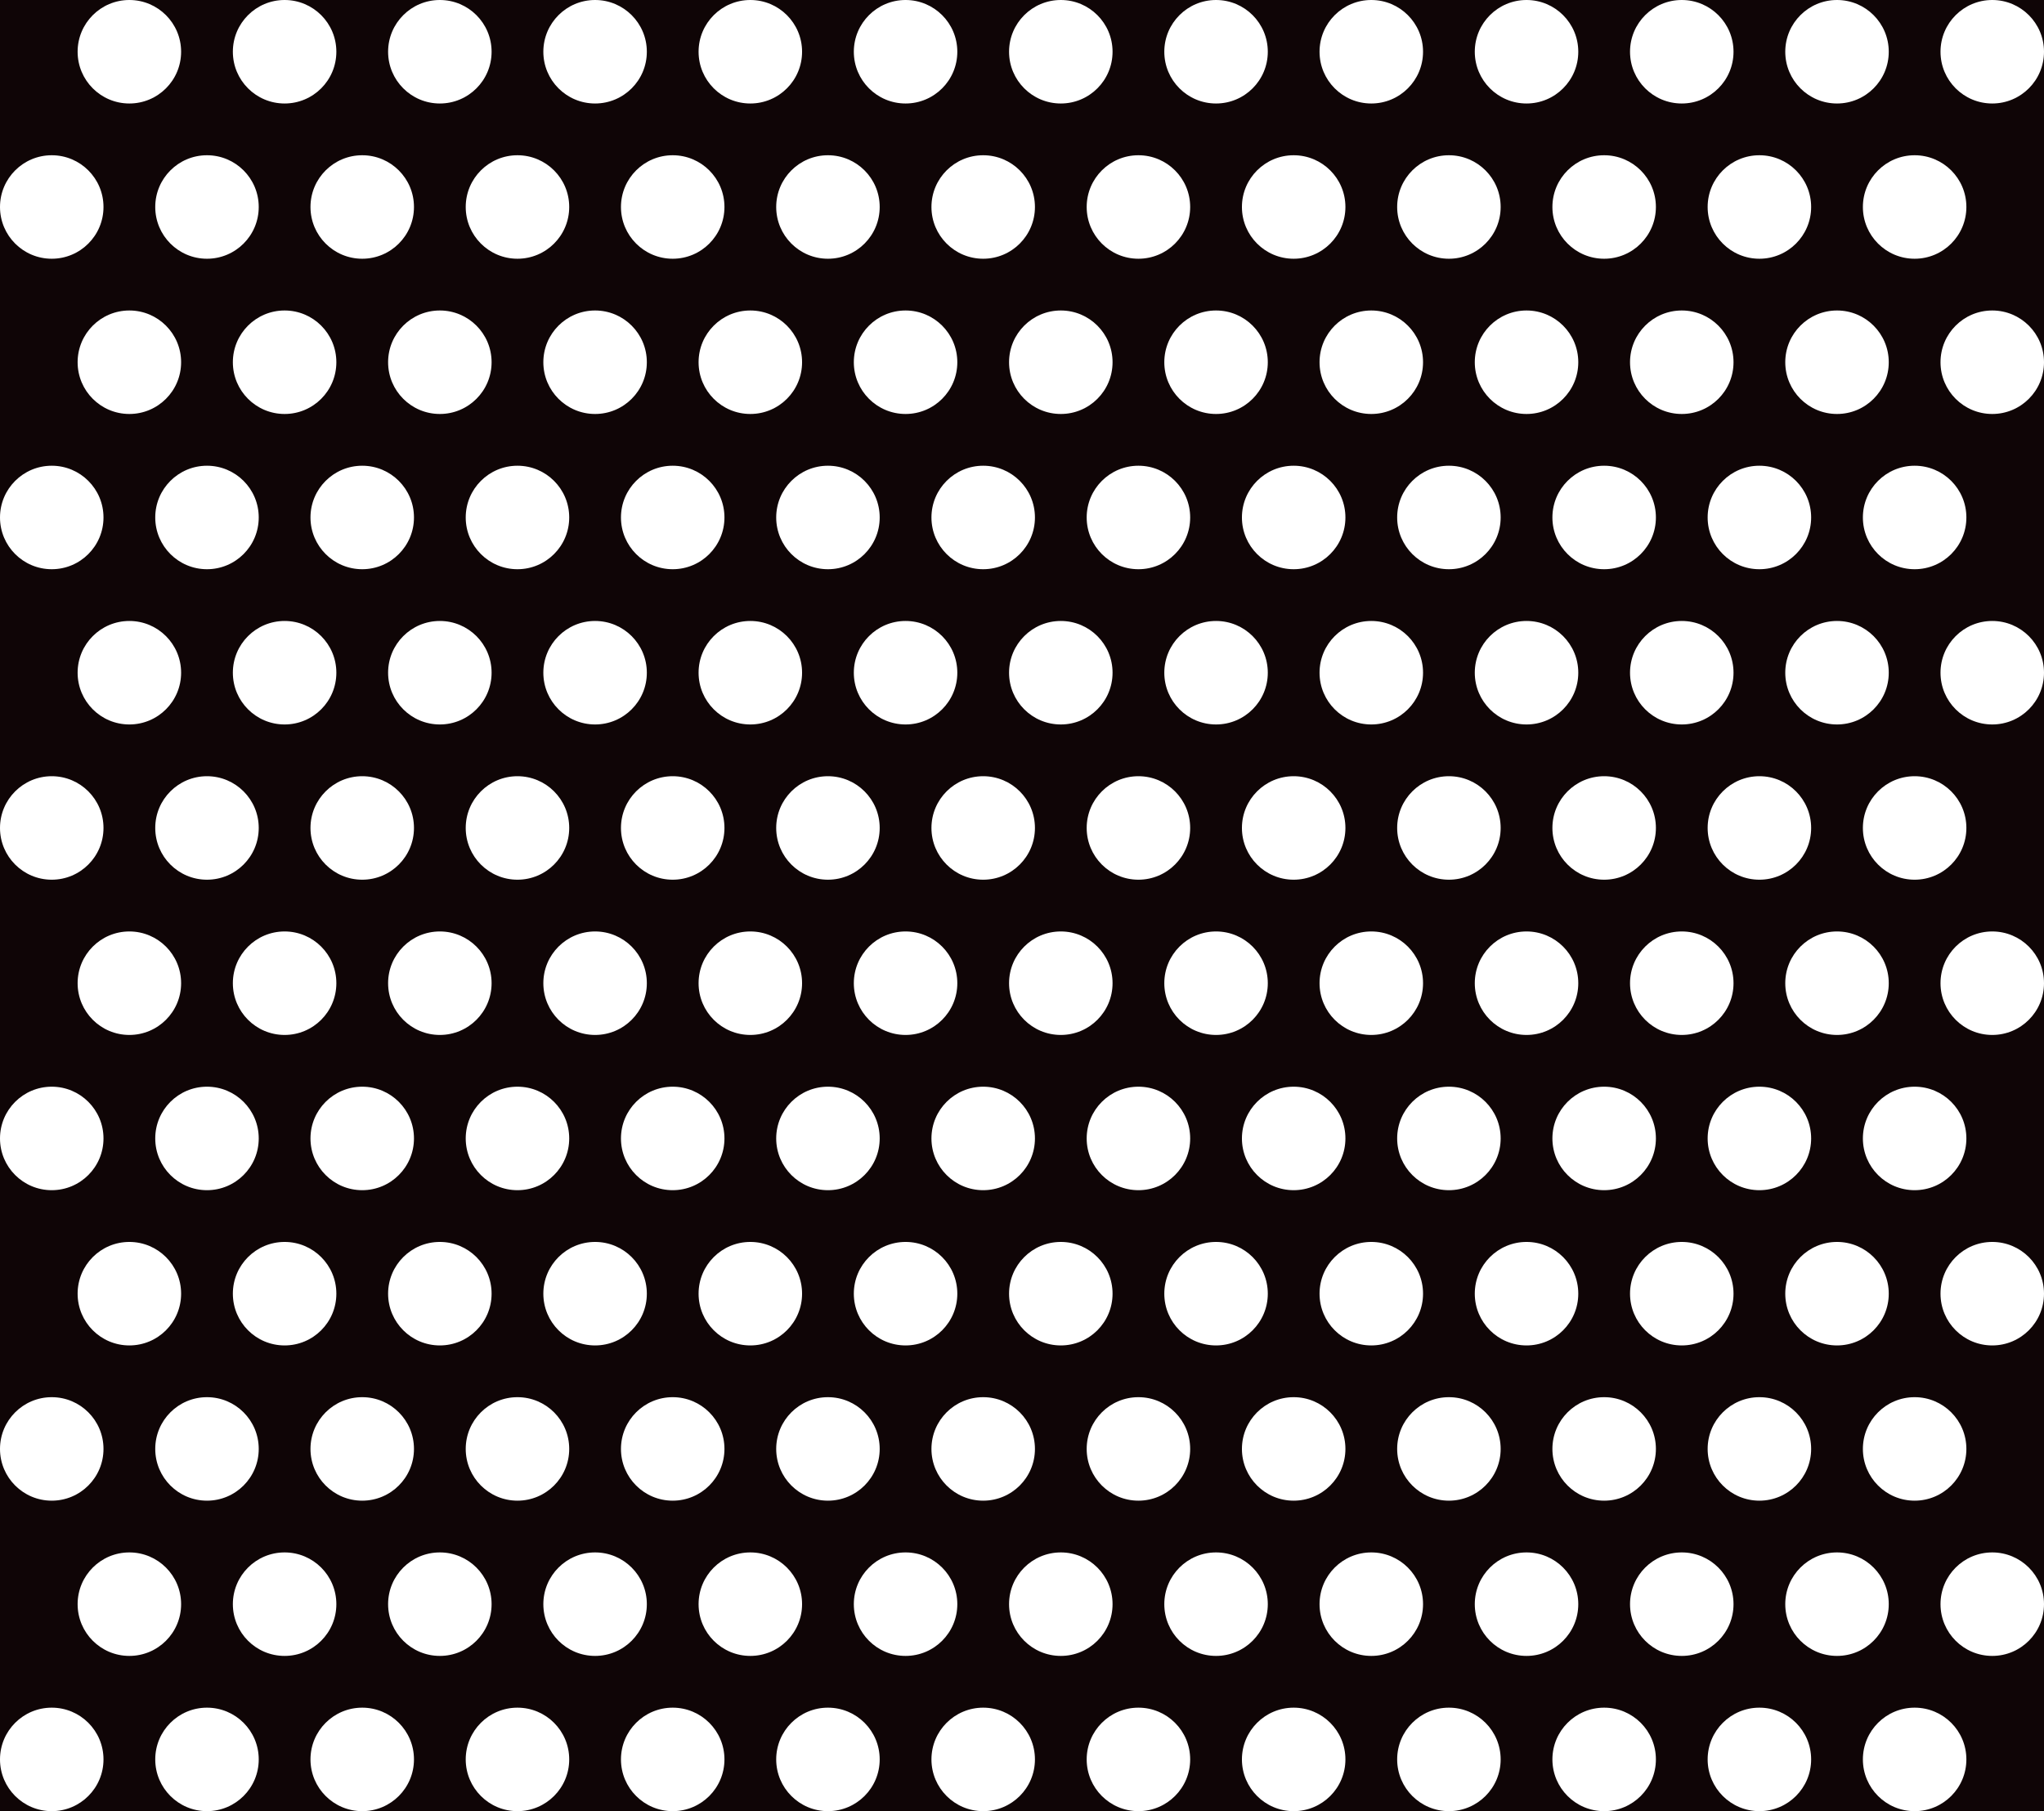 <?xml version="1.0" encoding="UTF-8"?>
<svg width="158px" height="140px" viewBox="0 0 158 140" version="1.1" xmlns="http://www.w3.org/2000/svg" xmlns:xlink="http://www.w3.org/1999/xlink">
    <!-- Generator: Sketch 52.2 (67145) - http://www.bohemiancoding.com/sketch -->
    <title>trama</title>
    <desc>Created with Sketch.</desc>
    <defs>
        <circle id="path-1" cx="154" cy="52" r="4"></circle>
        <circle id="path-2" cx="142" cy="52" r="4"></circle>
        <circle id="path-3" cx="130" cy="52" r="4"></circle>
        <circle id="path-4" cx="118" cy="52" r="4"></circle>
        <circle id="path-5" cx="106" cy="52" r="4"></circle>
        <circle id="path-6" cx="94" cy="52" r="4"></circle>
        <circle id="path-7" cx="82" cy="52" r="4"></circle>
        <circle id="path-8" cx="70" cy="52" r="4"></circle>
        <circle id="path-9" cx="58" cy="52" r="4"></circle>
        <circle id="path-10" cx="46" cy="52" r="4"></circle>
        <circle id="path-11" cx="34" cy="52" r="4"></circle>
        <circle id="path-12" cx="22" cy="52" r="4"></circle>
        <circle id="path-13" cx="10" cy="52" r="4"></circle>
        <circle id="path-14" cx="154" cy="28" r="4"></circle>
        <circle id="path-15" cx="142" cy="28" r="4"></circle>
        <circle id="path-16" cx="130" cy="28" r="4"></circle>
        <circle id="path-17" cx="118" cy="28" r="4"></circle>
        <circle id="path-18" cx="106" cy="28" r="4"></circle>
        <circle id="path-19" cx="94" cy="28" r="4"></circle>
        <circle id="path-20" cx="82" cy="28" r="4"></circle>
        <circle id="path-21" cx="70" cy="28" r="4"></circle>
        <circle id="path-22" cx="58" cy="28" r="4"></circle>
        <circle id="path-23" cx="46" cy="28" r="4"></circle>
        <circle id="path-24" cx="34" cy="28" r="4"></circle>
        <circle id="path-25" cx="22" cy="28" r="4"></circle>
        <circle id="path-26" cx="10" cy="28" r="4"></circle>
        <circle id="path-27" cx="154" cy="4" r="4"></circle>
        <circle id="path-28" cx="142" cy="4" r="4"></circle>
        <circle id="path-29" cx="130" cy="4" r="4"></circle>
        <circle id="path-30" cx="118" cy="4" r="4"></circle>
        <circle id="path-31" cx="106" cy="4" r="4"></circle>
        <circle id="path-32" cx="94" cy="4" r="4"></circle>
        <circle id="path-33" cx="82" cy="4" r="4"></circle>
        <circle id="path-34" cx="70" cy="4" r="4"></circle>
        <circle id="path-35" cx="58" cy="4" r="4"></circle>
        <circle id="path-36" cx="46" cy="4" r="4"></circle>
        <circle id="path-37" cx="34" cy="4" r="4"></circle>
        <circle id="path-38" cx="22" cy="4" r="4"></circle>
        <circle id="path-39" cx="10" cy="4" r="4"></circle>
        <circle id="path-40" cx="154" cy="76" r="4"></circle>
        <circle id="path-41" cx="142" cy="76" r="4"></circle>
        <circle id="path-42" cx="130" cy="76" r="4"></circle>
        <circle id="path-43" cx="118" cy="76" r="4"></circle>
        <circle id="path-44" cx="106" cy="76" r="4"></circle>
        <circle id="path-45" cx="94" cy="76" r="4"></circle>
        <circle id="path-46" cx="82" cy="76" r="4"></circle>
        <circle id="path-47" cx="70" cy="76" r="4"></circle>
        <circle id="path-48" cx="58" cy="76" r="4"></circle>
        <circle id="path-49" cx="46" cy="76" r="4"></circle>
        <circle id="path-50" cx="34" cy="76" r="4"></circle>
        <circle id="path-51" cx="22" cy="76" r="4"></circle>
        <circle id="path-52" cx="10" cy="76" r="4"></circle>
        <circle id="path-53" cx="154" cy="100" r="4"></circle>
        <circle id="path-54" cx="142" cy="100" r="4"></circle>
        <circle id="path-55" cx="130" cy="100" r="4"></circle>
        <circle id="path-56" cx="118" cy="100" r="4"></circle>
        <circle id="path-57" cx="106" cy="100" r="4"></circle>
        <circle id="path-58" cx="94" cy="100" r="4"></circle>
        <circle id="path-59" cx="82" cy="100" r="4"></circle>
        <circle id="path-60" cx="70" cy="100" r="4"></circle>
        <circle id="path-61" cx="58" cy="100" r="4"></circle>
        <circle id="path-62" cx="46" cy="100" r="4"></circle>
        <circle id="path-63" cx="34" cy="100" r="4"></circle>
        <circle id="path-64" cx="22" cy="100" r="4"></circle>
        <circle id="path-65" cx="10" cy="100" r="4"></circle>
        <circle id="path-66" cx="154" cy="124" r="4"></circle>
        <circle id="path-67" cx="142" cy="124" r="4"></circle>
        <circle id="path-68" cx="130" cy="124" r="4"></circle>
        <circle id="path-69" cx="118" cy="124" r="4"></circle>
        <circle id="path-70" cx="106" cy="124" r="4"></circle>
        <circle id="path-71" cx="94" cy="124" r="4"></circle>
        <circle id="path-72" cx="82" cy="124" r="4"></circle>
        <circle id="path-73" cx="70" cy="124" r="4"></circle>
        <circle id="path-74" cx="58" cy="124" r="4"></circle>
        <circle id="path-75" cx="46" cy="124" r="4"></circle>
        <circle id="path-76" cx="34" cy="124" r="4"></circle>
        <circle id="path-77" cx="22" cy="124" r="4"></circle>
        <circle id="path-78" cx="10" cy="124" r="4"></circle>
        <circle id="path-79" cx="148" cy="64" r="4"></circle>
        <circle id="path-80" cx="136" cy="64" r="4"></circle>
        <circle id="path-81" cx="124" cy="64" r="4"></circle>
        <circle id="path-82" cx="112" cy="64" r="4"></circle>
        <circle id="path-83" cx="100" cy="64" r="4"></circle>
        <circle id="path-84" cx="88" cy="64" r="4"></circle>
        <circle id="path-85" cx="76" cy="64" r="4"></circle>
        <circle id="path-86" cx="64" cy="64" r="4"></circle>
        <circle id="path-87" cx="52" cy="64" r="4"></circle>
        <circle id="path-88" cx="40" cy="64" r="4"></circle>
        <circle id="path-89" cx="28" cy="64" r="4"></circle>
        <circle id="path-90" cx="16" cy="64" r="4"></circle>
        <circle id="path-91" cx="4" cy="64" r="4"></circle>
        <circle id="path-92" cx="148" cy="40" r="4"></circle>
        <circle id="path-93" cx="136" cy="40" r="4"></circle>
        <circle id="path-94" cx="124" cy="40" r="4"></circle>
        <circle id="path-95" cx="112" cy="40" r="4"></circle>
        <circle id="path-96" cx="100" cy="40" r="4"></circle>
        <circle id="path-97" cx="88" cy="40" r="4"></circle>
        <circle id="path-98" cx="76" cy="40" r="4"></circle>
        <circle id="path-99" cx="64" cy="40" r="4"></circle>
        <circle id="path-100" cx="52" cy="40" r="4"></circle>
        <circle id="path-101" cx="40" cy="40" r="4"></circle>
        <circle id="path-102" cx="28" cy="40" r="4"></circle>
        <circle id="path-103" cx="16" cy="40" r="4"></circle>
        <circle id="path-104" cx="4" cy="40" r="4"></circle>
        <circle id="path-105" cx="148" cy="16" r="4"></circle>
        <circle id="path-106" cx="136" cy="16" r="4"></circle>
        <circle id="path-107" cx="124" cy="16" r="4"></circle>
        <circle id="path-108" cx="112" cy="16" r="4"></circle>
        <circle id="path-109" cx="100" cy="16" r="4"></circle>
        <circle id="path-110" cx="88" cy="16" r="4"></circle>
        <circle id="path-111" cx="76" cy="16" r="4"></circle>
        <circle id="path-112" cx="64" cy="16" r="4"></circle>
        <circle id="path-113" cx="52" cy="16" r="4"></circle>
        <circle id="path-114" cx="40" cy="16" r="4"></circle>
        <circle id="path-115" cx="28" cy="16" r="4"></circle>
        <circle id="path-116" cx="16" cy="16" r="4"></circle>
        <circle id="path-117" cx="4" cy="16" r="4"></circle>
        <circle id="path-118" cx="148" cy="88" r="4"></circle>
        <circle id="path-119" cx="136" cy="88" r="4"></circle>
        <circle id="path-120" cx="124" cy="88" r="4"></circle>
        <circle id="path-121" cx="112" cy="88" r="4"></circle>
        <circle id="path-122" cx="100" cy="88" r="4"></circle>
        <circle id="path-123" cx="88" cy="88" r="4"></circle>
        <circle id="path-124" cx="76" cy="88" r="4"></circle>
        <circle id="path-125" cx="64" cy="88" r="4"></circle>
        <circle id="path-126" cx="52" cy="88" r="4"></circle>
        <circle id="path-127" cx="40" cy="88" r="4"></circle>
        <circle id="path-128" cx="28" cy="88" r="4"></circle>
        <circle id="path-129" cx="16" cy="88" r="4"></circle>
        <circle id="path-130" cx="4" cy="88" r="4"></circle>
        <circle id="path-131" cx="148" cy="112" r="4"></circle>
        <circle id="path-132" cx="136" cy="112" r="4"></circle>
        <circle id="path-133" cx="124" cy="112" r="4"></circle>
        <circle id="path-134" cx="112" cy="112" r="4"></circle>
        <circle id="path-135" cx="100" cy="112" r="4"></circle>
        <circle id="path-136" cx="88" cy="112" r="4"></circle>
        <circle id="path-137" cx="76" cy="112" r="4"></circle>
        <circle id="path-138" cx="64" cy="112" r="4"></circle>
        <circle id="path-139" cx="52" cy="112" r="4"></circle>
        <circle id="path-140" cx="40" cy="112" r="4"></circle>
        <circle id="path-141" cx="28" cy="112" r="4"></circle>
        <circle id="path-142" cx="16" cy="112" r="4"></circle>
        <circle id="path-143" cx="4" cy="112" r="4"></circle>
        <circle id="path-144" cx="148" cy="136" r="4"></circle>
        <circle id="path-145" cx="136" cy="136" r="4"></circle>
        <circle id="path-146" cx="124" cy="136" r="4"></circle>
        <circle id="path-147" cx="112" cy="136" r="4"></circle>
        <circle id="path-148" cx="100" cy="136" r="4"></circle>
        <circle id="path-149" cx="88" cy="136" r="4"></circle>
        <circle id="path-150" cx="76" cy="136" r="4"></circle>
        <circle id="path-151" cx="64" cy="136" r="4"></circle>
        <circle id="path-152" cx="52" cy="136" r="4"></circle>
        <circle id="path-153" cx="40" cy="136" r="4"></circle>
        <circle id="path-154" cx="28" cy="136" r="4"></circle>
        <circle id="path-155" cx="16" cy="136" r="4"></circle>
        <circle id="path-156" cx="4" cy="136" r="4"></circle>
    </defs>
    <g id="04-Pages" stroke="none" stroke-width="1" fill="none" fill-rule="evenodd">
        <g id="Page-0201-Branding" transform="translate(-561, -733)">
            <rect fill="#FFFFFF" x="0" y="0" width="1280" height="3223"></rect>
            <rect id="bg" fill="#FC4E74" fill-rule="nonzero" x="0" y="0" width="1280" height="783"></rect>
            <g id="Section-2" transform="translate(-294, 612)">
                <path d="M1582.477,769 C1379.761,665.275 1161.579,612.694 933.965,612.694 C706.421,612.694 488.239,665.275 285.523,769 L0,224.908 C291.834,75.654 606.068,0 933.965,0 C1261.932,0 1576.166,75.654 1868,224.908 L1582.477,769 Z" id="bg-section" fill="#0F0506"></path>
                <g id="trama" transform="translate(855, 121)">
                    <g>
                        <g id="Oval-Copy-8" fill-rule="nonzero">
                            <use fill="#0F0506" xlink:href="#path-1"></use>
                            <use fill="#FFFFFF" xlink:href="#path-1"></use>
                        </g>
                        <g id="Oval-Copy-9" fill-rule="nonzero">
                            <use fill="#0F0506" xlink:href="#path-2"></use>
                            <use fill="#FFFFFF" xlink:href="#path-2"></use>
                        </g>
                        <g id="Oval-Copy-10" fill-rule="nonzero">
                            <use fill="#0F0506" xlink:href="#path-3"></use>
                            <use fill="#FFFFFF" xlink:href="#path-3"></use>
                        </g>
                        <g id="Oval-Copy-11" fill-rule="nonzero">
                            <use fill="#0F0506" xlink:href="#path-4"></use>
                            <use fill="#FFFFFF" xlink:href="#path-4"></use>
                        </g>
                        <g id="Oval-Copy-12" fill-rule="nonzero">
                            <use fill="#0F0506" xlink:href="#path-5"></use>
                            <use fill="#FFFFFF" xlink:href="#path-5"></use>
                        </g>
                        <g id="Oval-Copy-13" fill-rule="nonzero">
                            <use fill="#0F0506" xlink:href="#path-6"></use>
                            <use fill="#FFFFFF" xlink:href="#path-6"></use>
                        </g>
                        <g id="Oval-Copy-14" fill-rule="nonzero">
                            <use fill="#0F0506" xlink:href="#path-7"></use>
                            <use fill="#FFFFFF" xlink:href="#path-7"></use>
                        </g>
                        <g id="Oval-Copy-15" fill-rule="nonzero">
                            <use fill="#0F0506" xlink:href="#path-8"></use>
                            <use fill="#FFFFFF" xlink:href="#path-8"></use>
                        </g>
                        <g id="Oval-Copy-16" fill-rule="nonzero">
                            <use fill="#0F0506" xlink:href="#path-9"></use>
                            <use fill="#FFFFFF" xlink:href="#path-9"></use>
                        </g>
                        <g id="Oval-Copy-17" fill-rule="nonzero">
                            <use fill="#0F0506" xlink:href="#path-10"></use>
                            <use fill="#FFFFFF" xlink:href="#path-10"></use>
                        </g>
                        <g id="Oval-Copy-18" fill-rule="nonzero">
                            <use fill="#0F0506" xlink:href="#path-11"></use>
                            <use fill="#FFFFFF" xlink:href="#path-11"></use>
                        </g>
                        <g id="Oval-Copy-19" fill-rule="nonzero">
                            <use fill="#0F0506" xlink:href="#path-12"></use>
                            <use fill="#FFFFFF" xlink:href="#path-12"></use>
                        </g>
                        <g id="Oval-Copy-20" fill-rule="nonzero">
                            <use fill="#0F0506" xlink:href="#path-13"></use>
                            <use fill="#FFFFFF" xlink:href="#path-13"></use>
                        </g>
                        <g id="Oval-Copy-8" fill-rule="nonzero">
                            <use fill="#0F0506" xlink:href="#path-14"></use>
                            <use fill="#FFFFFF" xlink:href="#path-14"></use>
                        </g>
                        <g id="Oval-Copy-9" fill-rule="nonzero">
                            <use fill="#0F0506" xlink:href="#path-15"></use>
                            <use fill="#FFFFFF" xlink:href="#path-15"></use>
                        </g>
                        <g id="Oval-Copy-10" fill-rule="nonzero">
                            <use fill="#0F0506" xlink:href="#path-16"></use>
                            <use fill="#FFFFFF" xlink:href="#path-16"></use>
                        </g>
                        <g id="Oval-Copy-11" fill-rule="nonzero">
                            <use fill="#0F0506" xlink:href="#path-17"></use>
                            <use fill="#FFFFFF" xlink:href="#path-17"></use>
                        </g>
                        <g id="Oval-Copy-12" fill-rule="nonzero">
                            <use fill="#0F0506" xlink:href="#path-18"></use>
                            <use fill="#FFFFFF" xlink:href="#path-18"></use>
                        </g>
                        <g id="Oval-Copy-13" fill-rule="nonzero">
                            <use fill="#0F0506" xlink:href="#path-19"></use>
                            <use fill="#FFFFFF" xlink:href="#path-19"></use>
                        </g>
                        <g id="Oval-Copy-14" fill-rule="nonzero">
                            <use fill="#0F0506" xlink:href="#path-20"></use>
                            <use fill="#FFFFFF" xlink:href="#path-20"></use>
                        </g>
                        <g id="Oval-Copy-15" fill-rule="nonzero">
                            <use fill="#0F0506" xlink:href="#path-21"></use>
                            <use fill="#FFFFFF" xlink:href="#path-21"></use>
                        </g>
                        <g id="Oval-Copy-16" fill-rule="nonzero">
                            <use fill="#0F0506" xlink:href="#path-22"></use>
                            <use fill="#FFFFFF" xlink:href="#path-22"></use>
                        </g>
                        <g id="Oval-Copy-17" fill-rule="nonzero">
                            <use fill="#0F0506" xlink:href="#path-23"></use>
                            <use fill="#FFFFFF" xlink:href="#path-23"></use>
                        </g>
                        <g id="Oval-Copy-18" fill-rule="nonzero">
                            <use fill="#0F0506" xlink:href="#path-24"></use>
                            <use fill="#FFFFFF" xlink:href="#path-24"></use>
                        </g>
                        <g id="Oval-Copy-19" fill-rule="nonzero">
                            <use fill="#0F0506" xlink:href="#path-25"></use>
                            <use fill="#FFFFFF" xlink:href="#path-25"></use>
                        </g>
                        <g id="Oval-Copy-20" fill-rule="nonzero">
                            <use fill="#0F0506" xlink:href="#path-26"></use>
                            <use fill="#FFFFFF" xlink:href="#path-26"></use>
                        </g>
                        <g id="Oval-Copy-8" fill-rule="nonzero">
                            <use fill="#0F0506" xlink:href="#path-27"></use>
                            <use fill="#FFFFFF" xlink:href="#path-27"></use>
                        </g>
                        <g id="Oval-Copy-9" fill-rule="nonzero">
                            <use fill="#0F0506" xlink:href="#path-28"></use>
                            <use fill="#FFFFFF" xlink:href="#path-28"></use>
                        </g>
                        <g id="Oval-Copy-10" fill-rule="nonzero">
                            <use fill="#0F0506" xlink:href="#path-29"></use>
                            <use fill="#FFFFFF" xlink:href="#path-29"></use>
                        </g>
                        <g id="Oval-Copy-11" fill-rule="nonzero">
                            <use fill="#0F0506" xlink:href="#path-30"></use>
                            <use fill="#FFFFFF" xlink:href="#path-30"></use>
                        </g>
                        <g id="Oval-Copy-12" fill-rule="nonzero">
                            <use fill="#0F0506" xlink:href="#path-31"></use>
                            <use fill="#FFFFFF" xlink:href="#path-31"></use>
                        </g>
                        <g id="Oval-Copy-13" fill-rule="nonzero">
                            <use fill="#0F0506" xlink:href="#path-32"></use>
                            <use fill="#FFFFFF" xlink:href="#path-32"></use>
                        </g>
                        <g id="Oval-Copy-14" fill-rule="nonzero">
                            <use fill="#0F0506" xlink:href="#path-33"></use>
                            <use fill="#FFFFFF" xlink:href="#path-33"></use>
                        </g>
                        <g id="Oval-Copy-15" fill-rule="nonzero">
                            <use fill="#0F0506" xlink:href="#path-34"></use>
                            <use fill="#FFFFFF" xlink:href="#path-34"></use>
                        </g>
                        <g id="Oval-Copy-16" fill-rule="nonzero">
                            <use fill="#0F0506" xlink:href="#path-35"></use>
                            <use fill="#FFFFFF" xlink:href="#path-35"></use>
                        </g>
                        <g id="Oval-Copy-17" fill-rule="nonzero">
                            <use fill="#0F0506" xlink:href="#path-36"></use>
                            <use fill="#FFFFFF" xlink:href="#path-36"></use>
                        </g>
                        <g id="Oval-Copy-18" fill-rule="nonzero">
                            <use fill="#0F0506" xlink:href="#path-37"></use>
                            <use fill="#FFFFFF" xlink:href="#path-37"></use>
                        </g>
                        <g id="Oval-Copy-19" fill-rule="nonzero">
                            <use fill="#0F0506" xlink:href="#path-38"></use>
                            <use fill="#FFFFFF" xlink:href="#path-38"></use>
                        </g>
                        <g id="Oval-Copy-20" fill-rule="nonzero">
                            <use fill="#0F0506" xlink:href="#path-39"></use>
                            <use fill="#FFFFFF" xlink:href="#path-39"></use>
                        </g>
                        <g id="Oval-Copy-8" fill-rule="nonzero">
                            <use fill="#0F0506" xlink:href="#path-40"></use>
                            <use fill="#FFFFFF" xlink:href="#path-40"></use>
                        </g>
                        <g id="Oval-Copy-9" fill-rule="nonzero">
                            <use fill="#0F0506" xlink:href="#path-41"></use>
                            <use fill="#FFFFFF" xlink:href="#path-41"></use>
                        </g>
                        <g id="Oval-Copy-10" fill-rule="nonzero">
                            <use fill="#0F0506" xlink:href="#path-42"></use>
                            <use fill="#FFFFFF" xlink:href="#path-42"></use>
                        </g>
                        <g id="Oval-Copy-11" fill-rule="nonzero">
                            <use fill="#0F0506" xlink:href="#path-43"></use>
                            <use fill="#FFFFFF" xlink:href="#path-43"></use>
                        </g>
                        <g id="Oval-Copy-12" fill-rule="nonzero">
                            <use fill="#0F0506" xlink:href="#path-44"></use>
                            <use fill="#FFFFFF" xlink:href="#path-44"></use>
                        </g>
                        <g id="Oval-Copy-13" fill-rule="nonzero">
                            <use fill="#0F0506" xlink:href="#path-45"></use>
                            <use fill="#FFFFFF" xlink:href="#path-45"></use>
                        </g>
                        <g id="Oval-Copy-14" fill-rule="nonzero">
                            <use fill="#0F0506" xlink:href="#path-46"></use>
                            <use fill="#FFFFFF" xlink:href="#path-46"></use>
                        </g>
                        <g id="Oval-Copy-15" fill-rule="nonzero">
                            <use fill="#0F0506" xlink:href="#path-47"></use>
                            <use fill="#FFFFFF" xlink:href="#path-47"></use>
                        </g>
                        <g id="Oval-Copy-16" fill-rule="nonzero">
                            <use fill="#0F0506" xlink:href="#path-48"></use>
                            <use fill="#FFFFFF" xlink:href="#path-48"></use>
                        </g>
                        <g id="Oval-Copy-17" fill-rule="nonzero">
                            <use fill="#0F0506" xlink:href="#path-49"></use>
                            <use fill="#FFFFFF" xlink:href="#path-49"></use>
                        </g>
                        <g id="Oval-Copy-18" fill-rule="nonzero">
                            <use fill="#0F0506" xlink:href="#path-50"></use>
                            <use fill="#FFFFFF" xlink:href="#path-50"></use>
                        </g>
                        <g id="Oval-Copy-19" fill-rule="nonzero">
                            <use fill="#0F0506" xlink:href="#path-51"></use>
                            <use fill="#FFFFFF" xlink:href="#path-51"></use>
                        </g>
                        <g id="Oval-Copy-20" fill-rule="nonzero">
                            <use fill="#0F0506" xlink:href="#path-52"></use>
                            <use fill="#FFFFFF" xlink:href="#path-52"></use>
                        </g>
                        <g id="Oval-Copy-8" fill-rule="nonzero">
                            <use fill="#0F0506" xlink:href="#path-53"></use>
                            <use fill="#FFFFFF" xlink:href="#path-53"></use>
                        </g>
                        <g id="Oval-Copy-9" fill-rule="nonzero">
                            <use fill="#0F0506" xlink:href="#path-54"></use>
                            <use fill="#FFFFFF" xlink:href="#path-54"></use>
                        </g>
                        <g id="Oval-Copy-10" fill-rule="nonzero">
                            <use fill="#0F0506" xlink:href="#path-55"></use>
                            <use fill="#FFFFFF" xlink:href="#path-55"></use>
                        </g>
                        <g id="Oval-Copy-11" fill-rule="nonzero">
                            <use fill="#0F0506" xlink:href="#path-56"></use>
                            <use fill="#FFFFFF" xlink:href="#path-56"></use>
                        </g>
                        <g id="Oval-Copy-12" fill-rule="nonzero">
                            <use fill="#0F0506" xlink:href="#path-57"></use>
                            <use fill="#FFFFFF" xlink:href="#path-57"></use>
                        </g>
                        <g id="Oval-Copy-13" fill-rule="nonzero">
                            <use fill="#0F0506" xlink:href="#path-58"></use>
                            <use fill="#FFFFFF" xlink:href="#path-58"></use>
                        </g>
                        <g id="Oval-Copy-14" fill-rule="nonzero">
                            <use fill="#0F0506" xlink:href="#path-59"></use>
                            <use fill="#FFFFFF" xlink:href="#path-59"></use>
                        </g>
                        <g id="Oval-Copy-15" fill-rule="nonzero">
                            <use fill="#0F0506" xlink:href="#path-60"></use>
                            <use fill="#FFFFFF" xlink:href="#path-60"></use>
                        </g>
                        <g id="Oval-Copy-16" fill-rule="nonzero">
                            <use fill="#0F0506" xlink:href="#path-61"></use>
                            <use fill="#FFFFFF" xlink:href="#path-61"></use>
                        </g>
                        <g id="Oval-Copy-17" fill-rule="nonzero">
                            <use fill="#0F0506" xlink:href="#path-62"></use>
                            <use fill="#FFFFFF" xlink:href="#path-62"></use>
                        </g>
                        <g id="Oval-Copy-18" fill-rule="nonzero">
                            <use fill="#0F0506" xlink:href="#path-63"></use>
                            <use fill="#FFFFFF" xlink:href="#path-63"></use>
                        </g>
                        <g id="Oval-Copy-19" fill-rule="nonzero">
                            <use fill="#0F0506" xlink:href="#path-64"></use>
                            <use fill="#FFFFFF" xlink:href="#path-64"></use>
                        </g>
                        <g id="Oval-Copy-20" fill-rule="nonzero">
                            <use fill="#0F0506" xlink:href="#path-65"></use>
                            <use fill="#FFFFFF" xlink:href="#path-65"></use>
                        </g>
                        <g id="Oval-Copy-8" fill-rule="nonzero">
                            <use fill="#0F0506" xlink:href="#path-66"></use>
                            <use fill="#FFFFFF" xlink:href="#path-66"></use>
                        </g>
                        <g id="Oval-Copy-9" fill-rule="nonzero">
                            <use fill="#0F0506" xlink:href="#path-67"></use>
                            <use fill="#FFFFFF" xlink:href="#path-67"></use>
                        </g>
                        <g id="Oval-Copy-10" fill-rule="nonzero">
                            <use fill="#0F0506" xlink:href="#path-68"></use>
                            <use fill="#FFFFFF" xlink:href="#path-68"></use>
                        </g>
                        <g id="Oval-Copy-11" fill-rule="nonzero">
                            <use fill="#0F0506" xlink:href="#path-69"></use>
                            <use fill="#FFFFFF" xlink:href="#path-69"></use>
                        </g>
                        <g id="Oval-Copy-12" fill-rule="nonzero">
                            <use fill="#0F0506" xlink:href="#path-70"></use>
                            <use fill="#FFFFFF" xlink:href="#path-70"></use>
                        </g>
                        <g id="Oval-Copy-13" fill-rule="nonzero">
                            <use fill="#0F0506" xlink:href="#path-71"></use>
                            <use fill="#FFFFFF" xlink:href="#path-71"></use>
                        </g>
                        <g id="Oval-Copy-14" fill-rule="nonzero">
                            <use fill="#0F0506" xlink:href="#path-72"></use>
                            <use fill="#FFFFFF" xlink:href="#path-72"></use>
                        </g>
                        <g id="Oval-Copy-15" fill-rule="nonzero">
                            <use fill="#0F0506" xlink:href="#path-73"></use>
                            <use fill="#FFFFFF" xlink:href="#path-73"></use>
                        </g>
                        <g id="Oval-Copy-16" fill-rule="nonzero">
                            <use fill="#0F0506" xlink:href="#path-74"></use>
                            <use fill="#FFFFFF" xlink:href="#path-74"></use>
                        </g>
                        <g id="Oval-Copy-17" fill-rule="nonzero">
                            <use fill="#0F0506" xlink:href="#path-75"></use>
                            <use fill="#FFFFFF" xlink:href="#path-75"></use>
                        </g>
                        <g id="Oval-Copy-18" fill-rule="nonzero">
                            <use fill="#0F0506" xlink:href="#path-76"></use>
                            <use fill="#FFFFFF" xlink:href="#path-76"></use>
                        </g>
                        <g id="Oval-Copy-19" fill-rule="nonzero">
                            <use fill="#0F0506" xlink:href="#path-77"></use>
                            <use fill="#FFFFFF" xlink:href="#path-77"></use>
                        </g>
                        <g id="Oval-Copy-20" fill-rule="nonzero">
                            <use fill="#0F0506" xlink:href="#path-78"></use>
                            <use fill="#FFFFFF" xlink:href="#path-78"></use>
                        </g>
                        <g id="Oval-Copy-8" fill-rule="nonzero">
                            <use fill="#0F0506" xlink:href="#path-79"></use>
                            <use fill="#FFFFFF" xlink:href="#path-79"></use>
                        </g>
                        <g id="Oval-Copy-9" fill-rule="nonzero">
                            <use fill="#0F0506" xlink:href="#path-80"></use>
                            <use fill="#FFFFFF" xlink:href="#path-80"></use>
                        </g>
                        <g id="Oval-Copy-10" fill-rule="nonzero">
                            <use fill="#0F0506" xlink:href="#path-81"></use>
                            <use fill="#FFFFFF" xlink:href="#path-81"></use>
                        </g>
                        <g id="Oval-Copy-11" fill-rule="nonzero">
                            <use fill="#0F0506" xlink:href="#path-82"></use>
                            <use fill="#FFFFFF" xlink:href="#path-82"></use>
                        </g>
                        <g id="Oval-Copy-12" fill-rule="nonzero">
                            <use fill="#0F0506" xlink:href="#path-83"></use>
                            <use fill="#FFFFFF" xlink:href="#path-83"></use>
                        </g>
                        <g id="Oval-Copy-13" fill-rule="nonzero">
                            <use fill="#0F0506" xlink:href="#path-84"></use>
                            <use fill="#FFFFFF" xlink:href="#path-84"></use>
                        </g>
                        <g id="Oval-Copy-14" fill-rule="nonzero">
                            <use fill="#0F0506" xlink:href="#path-85"></use>
                            <use fill="#FFFFFF" xlink:href="#path-85"></use>
                        </g>
                        <g id="Oval-Copy-15" fill-rule="nonzero">
                            <use fill="#0F0506" xlink:href="#path-86"></use>
                            <use fill="#FFFFFF" xlink:href="#path-86"></use>
                        </g>
                        <g id="Oval-Copy-16" fill-rule="nonzero">
                            <use fill="#0F0506" xlink:href="#path-87"></use>
                            <use fill="#FFFFFF" xlink:href="#path-87"></use>
                        </g>
                        <g id="Oval-Copy-17" fill-rule="nonzero">
                            <use fill="#0F0506" xlink:href="#path-88"></use>
                            <use fill="#FFFFFF" xlink:href="#path-88"></use>
                        </g>
                        <g id="Oval-Copy-18" fill-rule="nonzero">
                            <use fill="#0F0506" xlink:href="#path-89"></use>
                            <use fill="#FFFFFF" xlink:href="#path-89"></use>
                        </g>
                        <g id="Oval-Copy-19" fill-rule="nonzero">
                            <use fill="#0F0506" xlink:href="#path-90"></use>
                            <use fill="#FFFFFF" xlink:href="#path-90"></use>
                        </g>
                        <g id="Oval-Copy-20" fill-rule="nonzero">
                            <use fill="#0F0506" xlink:href="#path-91"></use>
                            <use fill="#FFFFFF" xlink:href="#path-91"></use>
                        </g>
                        <g id="Oval-Copy-8" fill-rule="nonzero">
                            <use fill="#0F0506" xlink:href="#path-92"></use>
                            <use fill="#FFFFFF" xlink:href="#path-92"></use>
                        </g>
                        <g id="Oval-Copy-9" fill-rule="nonzero">
                            <use fill="#0F0506" xlink:href="#path-93"></use>
                            <use fill="#FFFFFF" xlink:href="#path-93"></use>
                        </g>
                        <g id="Oval-Copy-10" fill-rule="nonzero">
                            <use fill="#0F0506" xlink:href="#path-94"></use>
                            <use fill="#FFFFFF" xlink:href="#path-94"></use>
                        </g>
                        <g id="Oval-Copy-11" fill-rule="nonzero">
                            <use fill="#0F0506" xlink:href="#path-95"></use>
                            <use fill="#FFFFFF" xlink:href="#path-95"></use>
                        </g>
                        <g id="Oval-Copy-12" fill-rule="nonzero">
                            <use fill="#0F0506" xlink:href="#path-96"></use>
                            <use fill="#FFFFFF" xlink:href="#path-96"></use>
                        </g>
                        <g id="Oval-Copy-13" fill-rule="nonzero">
                            <use fill="#0F0506" xlink:href="#path-97"></use>
                            <use fill="#FFFFFF" xlink:href="#path-97"></use>
                        </g>
                        <g id="Oval-Copy-14" fill-rule="nonzero">
                            <use fill="#0F0506" xlink:href="#path-98"></use>
                            <use fill="#FFFFFF" xlink:href="#path-98"></use>
                        </g>
                        <g id="Oval-Copy-15" fill-rule="nonzero">
                            <use fill="#0F0506" xlink:href="#path-99"></use>
                            <use fill="#FFFFFF" xlink:href="#path-99"></use>
                        </g>
                        <g id="Oval-Copy-16" fill-rule="nonzero">
                            <use fill="#0F0506" xlink:href="#path-100"></use>
                            <use fill="#FFFFFF" xlink:href="#path-100"></use>
                        </g>
                        <g id="Oval-Copy-17" fill-rule="nonzero">
                            <use fill="#0F0506" xlink:href="#path-101"></use>
                            <use fill="#FFFFFF" xlink:href="#path-101"></use>
                        </g>
                        <g id="Oval-Copy-18" fill-rule="nonzero">
                            <use fill="#0F0506" xlink:href="#path-102"></use>
                            <use fill="#FFFFFF" xlink:href="#path-102"></use>
                        </g>
                        <g id="Oval-Copy-19" fill-rule="nonzero">
                            <use fill="#0F0506" xlink:href="#path-103"></use>
                            <use fill="#FFFFFF" xlink:href="#path-103"></use>
                        </g>
                        <g id="Oval-Copy-20" fill-rule="nonzero">
                            <use fill="#0F0506" xlink:href="#path-104"></use>
                            <use fill="#FFFFFF" xlink:href="#path-104"></use>
                        </g>
                        <g id="Oval-Copy-8" fill-rule="nonzero">
                            <use fill="#0F0506" xlink:href="#path-105"></use>
                            <use fill="#FFFFFF" xlink:href="#path-105"></use>
                        </g>
                        <g id="Oval-Copy-9" fill-rule="nonzero">
                            <use fill="#0F0506" xlink:href="#path-106"></use>
                            <use fill="#FFFFFF" xlink:href="#path-106"></use>
                        </g>
                        <g id="Oval-Copy-10" fill-rule="nonzero">
                            <use fill="#0F0506" xlink:href="#path-107"></use>
                            <use fill="#FFFFFF" xlink:href="#path-107"></use>
                        </g>
                        <g id="Oval-Copy-11" fill-rule="nonzero">
                            <use fill="#0F0506" xlink:href="#path-108"></use>
                            <use fill="#FFFFFF" xlink:href="#path-108"></use>
                        </g>
                        <g id="Oval-Copy-12" fill-rule="nonzero">
                            <use fill="#0F0506" xlink:href="#path-109"></use>
                            <use fill="#FFFFFF" xlink:href="#path-109"></use>
                        </g>
                        <g id="Oval-Copy-13" fill-rule="nonzero">
                            <use fill="#0F0506" xlink:href="#path-110"></use>
                            <use fill="#FFFFFF" xlink:href="#path-110"></use>
                        </g>
                        <g id="Oval-Copy-14" fill-rule="nonzero">
                            <use fill="#0F0506" xlink:href="#path-111"></use>
                            <use fill="#FFFFFF" xlink:href="#path-111"></use>
                        </g>
                        <g id="Oval-Copy-15" fill-rule="nonzero">
                            <use fill="#0F0506" xlink:href="#path-112"></use>
                            <use fill="#FFFFFF" xlink:href="#path-112"></use>
                        </g>
                        <g id="Oval-Copy-16" fill-rule="nonzero">
                            <use fill="#0F0506" xlink:href="#path-113"></use>
                            <use fill="#FFFFFF" xlink:href="#path-113"></use>
                        </g>
                        <g id="Oval-Copy-17" fill-rule="nonzero">
                            <use fill="#0F0506" xlink:href="#path-114"></use>
                            <use fill="#FFFFFF" xlink:href="#path-114"></use>
                        </g>
                        <g id="Oval-Copy-18" fill-rule="nonzero">
                            <use fill="#0F0506" xlink:href="#path-115"></use>
                            <use fill="#FFFFFF" xlink:href="#path-115"></use>
                        </g>
                        <g id="Oval-Copy-19" fill-rule="nonzero">
                            <use fill="#0F0506" xlink:href="#path-116"></use>
                            <use fill="#FFFFFF" xlink:href="#path-116"></use>
                        </g>
                        <g id="Oval-Copy-20" fill-rule="nonzero">
                            <use fill="#0F0506" xlink:href="#path-117"></use>
                            <use fill="#FFFFFF" xlink:href="#path-117"></use>
                        </g>
                        <g id="Oval-Copy-8" fill-rule="nonzero">
                            <use fill="#0F0506" xlink:href="#path-118"></use>
                            <use fill="#FFFFFF" xlink:href="#path-118"></use>
                        </g>
                        <g id="Oval-Copy-9" fill-rule="nonzero">
                            <use fill="#0F0506" xlink:href="#path-119"></use>
                            <use fill="#FFFFFF" xlink:href="#path-119"></use>
                        </g>
                        <g id="Oval-Copy-10" fill-rule="nonzero">
                            <use fill="#0F0506" xlink:href="#path-120"></use>
                            <use fill="#FFFFFF" xlink:href="#path-120"></use>
                        </g>
                        <g id="Oval-Copy-11" fill-rule="nonzero">
                            <use fill="#0F0506" xlink:href="#path-121"></use>
                            <use fill="#FFFFFF" xlink:href="#path-121"></use>
                        </g>
                        <g id="Oval-Copy-12" fill-rule="nonzero">
                            <use fill="#0F0506" xlink:href="#path-122"></use>
                            <use fill="#FFFFFF" xlink:href="#path-122"></use>
                        </g>
                        <g id="Oval-Copy-13" fill-rule="nonzero">
                            <use fill="#0F0506" xlink:href="#path-123"></use>
                            <use fill="#FFFFFF" xlink:href="#path-123"></use>
                        </g>
                        <g id="Oval-Copy-14" fill-rule="nonzero">
                            <use fill="#0F0506" xlink:href="#path-124"></use>
                            <use fill="#FFFFFF" xlink:href="#path-124"></use>
                        </g>
                        <g id="Oval-Copy-15" fill-rule="nonzero">
                            <use fill="#0F0506" xlink:href="#path-125"></use>
                            <use fill="#FFFFFF" xlink:href="#path-125"></use>
                        </g>
                        <g id="Oval-Copy-16" fill-rule="nonzero">
                            <use fill="#0F0506" xlink:href="#path-126"></use>
                            <use fill="#FFFFFF" xlink:href="#path-126"></use>
                        </g>
                        <g id="Oval-Copy-17" fill-rule="nonzero">
                            <use fill="#0F0506" xlink:href="#path-127"></use>
                            <use fill="#FFFFFF" xlink:href="#path-127"></use>
                        </g>
                        <g id="Oval-Copy-18" fill-rule="nonzero">
                            <use fill="#0F0506" xlink:href="#path-128"></use>
                            <use fill="#FFFFFF" xlink:href="#path-128"></use>
                        </g>
                        <g id="Oval-Copy-19" fill-rule="nonzero">
                            <use fill="#0F0506" xlink:href="#path-129"></use>
                            <use fill="#FFFFFF" xlink:href="#path-129"></use>
                        </g>
                        <g id="Oval-Copy-20" fill-rule="nonzero">
                            <use fill="#0F0506" xlink:href="#path-130"></use>
                            <use fill="#FFFFFF" xlink:href="#path-130"></use>
                        </g>
                        <g id="Oval-Copy-8" fill-rule="nonzero">
                            <use fill="#0F0506" xlink:href="#path-131"></use>
                            <use fill="#FFFFFF" xlink:href="#path-131"></use>
                        </g>
                        <g id="Oval-Copy-9" fill-rule="nonzero">
                            <use fill="#0F0506" xlink:href="#path-132"></use>
                            <use fill="#FFFFFF" xlink:href="#path-132"></use>
                        </g>
                        <g id="Oval-Copy-10" fill-rule="nonzero">
                            <use fill="#0F0506" xlink:href="#path-133"></use>
                            <use fill="#FFFFFF" xlink:href="#path-133"></use>
                        </g>
                        <g id="Oval-Copy-11" fill-rule="nonzero">
                            <use fill="#0F0506" xlink:href="#path-134"></use>
                            <use fill="#FFFFFF" xlink:href="#path-134"></use>
                        </g>
                        <g id="Oval-Copy-12" fill-rule="nonzero">
                            <use fill="#0F0506" xlink:href="#path-135"></use>
                            <use fill="#FFFFFF" xlink:href="#path-135"></use>
                        </g>
                        <g id="Oval-Copy-13" fill-rule="nonzero">
                            <use fill="#0F0506" xlink:href="#path-136"></use>
                            <use fill="#FFFFFF" xlink:href="#path-136"></use>
                        </g>
                        <g id="Oval-Copy-14" fill-rule="nonzero">
                            <use fill="#0F0506" xlink:href="#path-137"></use>
                            <use fill="#FFFFFF" xlink:href="#path-137"></use>
                        </g>
                        <g id="Oval-Copy-15" fill-rule="nonzero">
                            <use fill="#0F0506" xlink:href="#path-138"></use>
                            <use fill="#FFFFFF" xlink:href="#path-138"></use>
                        </g>
                        <g id="Oval-Copy-16" fill-rule="nonzero">
                            <use fill="#0F0506" xlink:href="#path-139"></use>
                            <use fill="#FFFFFF" xlink:href="#path-139"></use>
                        </g>
                        <g id="Oval-Copy-17" fill-rule="nonzero">
                            <use fill="#0F0506" xlink:href="#path-140"></use>
                            <use fill="#FFFFFF" xlink:href="#path-140"></use>
                        </g>
                        <g id="Oval-Copy-18" fill-rule="nonzero">
                            <use fill="#0F0506" xlink:href="#path-141"></use>
                            <use fill="#FFFFFF" xlink:href="#path-141"></use>
                        </g>
                        <g id="Oval-Copy-19" fill-rule="nonzero">
                            <use fill="#0F0506" xlink:href="#path-142"></use>
                            <use fill="#FFFFFF" xlink:href="#path-142"></use>
                        </g>
                        <g id="Oval-Copy-20" fill-rule="nonzero">
                            <use fill="#0F0506" xlink:href="#path-143"></use>
                            <use fill="#FFFFFF" xlink:href="#path-143"></use>
                        </g>
                        <g id="Oval-Copy-8" fill-rule="nonzero">
                            <use fill="#0F0506" xlink:href="#path-144"></use>
                            <use fill="#FFFFFF" xlink:href="#path-144"></use>
                        </g>
                        <g id="Oval-Copy-9" fill-rule="nonzero">
                            <use fill="#0F0506" xlink:href="#path-145"></use>
                            <use fill="#FFFFFF" xlink:href="#path-145"></use>
                        </g>
                        <g id="Oval-Copy-10" fill-rule="nonzero">
                            <use fill="#0F0506" xlink:href="#path-146"></use>
                            <use fill="#FFFFFF" xlink:href="#path-146"></use>
                        </g>
                        <g id="Oval-Copy-11" fill-rule="nonzero">
                            <use fill="#0F0506" xlink:href="#path-147"></use>
                            <use fill="#FFFFFF" xlink:href="#path-147"></use>
                        </g>
                        <g id="Oval-Copy-12" fill-rule="nonzero">
                            <use fill="#0F0506" xlink:href="#path-148"></use>
                            <use fill="#FFFFFF" xlink:href="#path-148"></use>
                        </g>
                        <g id="Oval-Copy-13" fill-rule="nonzero">
                            <use fill="#0F0506" xlink:href="#path-149"></use>
                            <use fill="#FFFFFF" xlink:href="#path-149"></use>
                        </g>
                        <g id="Oval-Copy-14" fill-rule="nonzero">
                            <use fill="#0F0506" xlink:href="#path-150"></use>
                            <use fill="#FFFFFF" xlink:href="#path-150"></use>
                        </g>
                        <g id="Oval-Copy-15" fill-rule="nonzero">
                            <use fill="#0F0506" xlink:href="#path-151"></use>
                            <use fill="#FFFFFF" xlink:href="#path-151"></use>
                        </g>
                        <g id="Oval-Copy-16" fill-rule="nonzero">
                            <use fill="#0F0506" xlink:href="#path-152"></use>
                            <use fill="#FFFFFF" xlink:href="#path-152"></use>
                        </g>
                        <g id="Oval-Copy-17" fill-rule="nonzero">
                            <use fill="#0F0506" xlink:href="#path-153"></use>
                            <use fill="#FFFFFF" xlink:href="#path-153"></use>
                        </g>
                        <g id="Oval-Copy-18" fill-rule="nonzero">
                            <use fill="#0F0506" xlink:href="#path-154"></use>
                            <use fill="#FFFFFF" xlink:href="#path-154"></use>
                        </g>
                        <g id="Oval-Copy-19" fill-rule="nonzero">
                            <use fill="#0F0506" xlink:href="#path-155"></use>
                            <use fill="#FFFFFF" xlink:href="#path-155"></use>
                        </g>
                        <g id="Oval-Copy-20" fill-rule="nonzero">
                            <use fill="#0F0506" xlink:href="#path-156"></use>
                            <use fill="#FFFFFF" xlink:href="#path-156"></use>
                        </g>
                    </g>
                </g>
            </g>
        </g>
    </g>
</svg>
